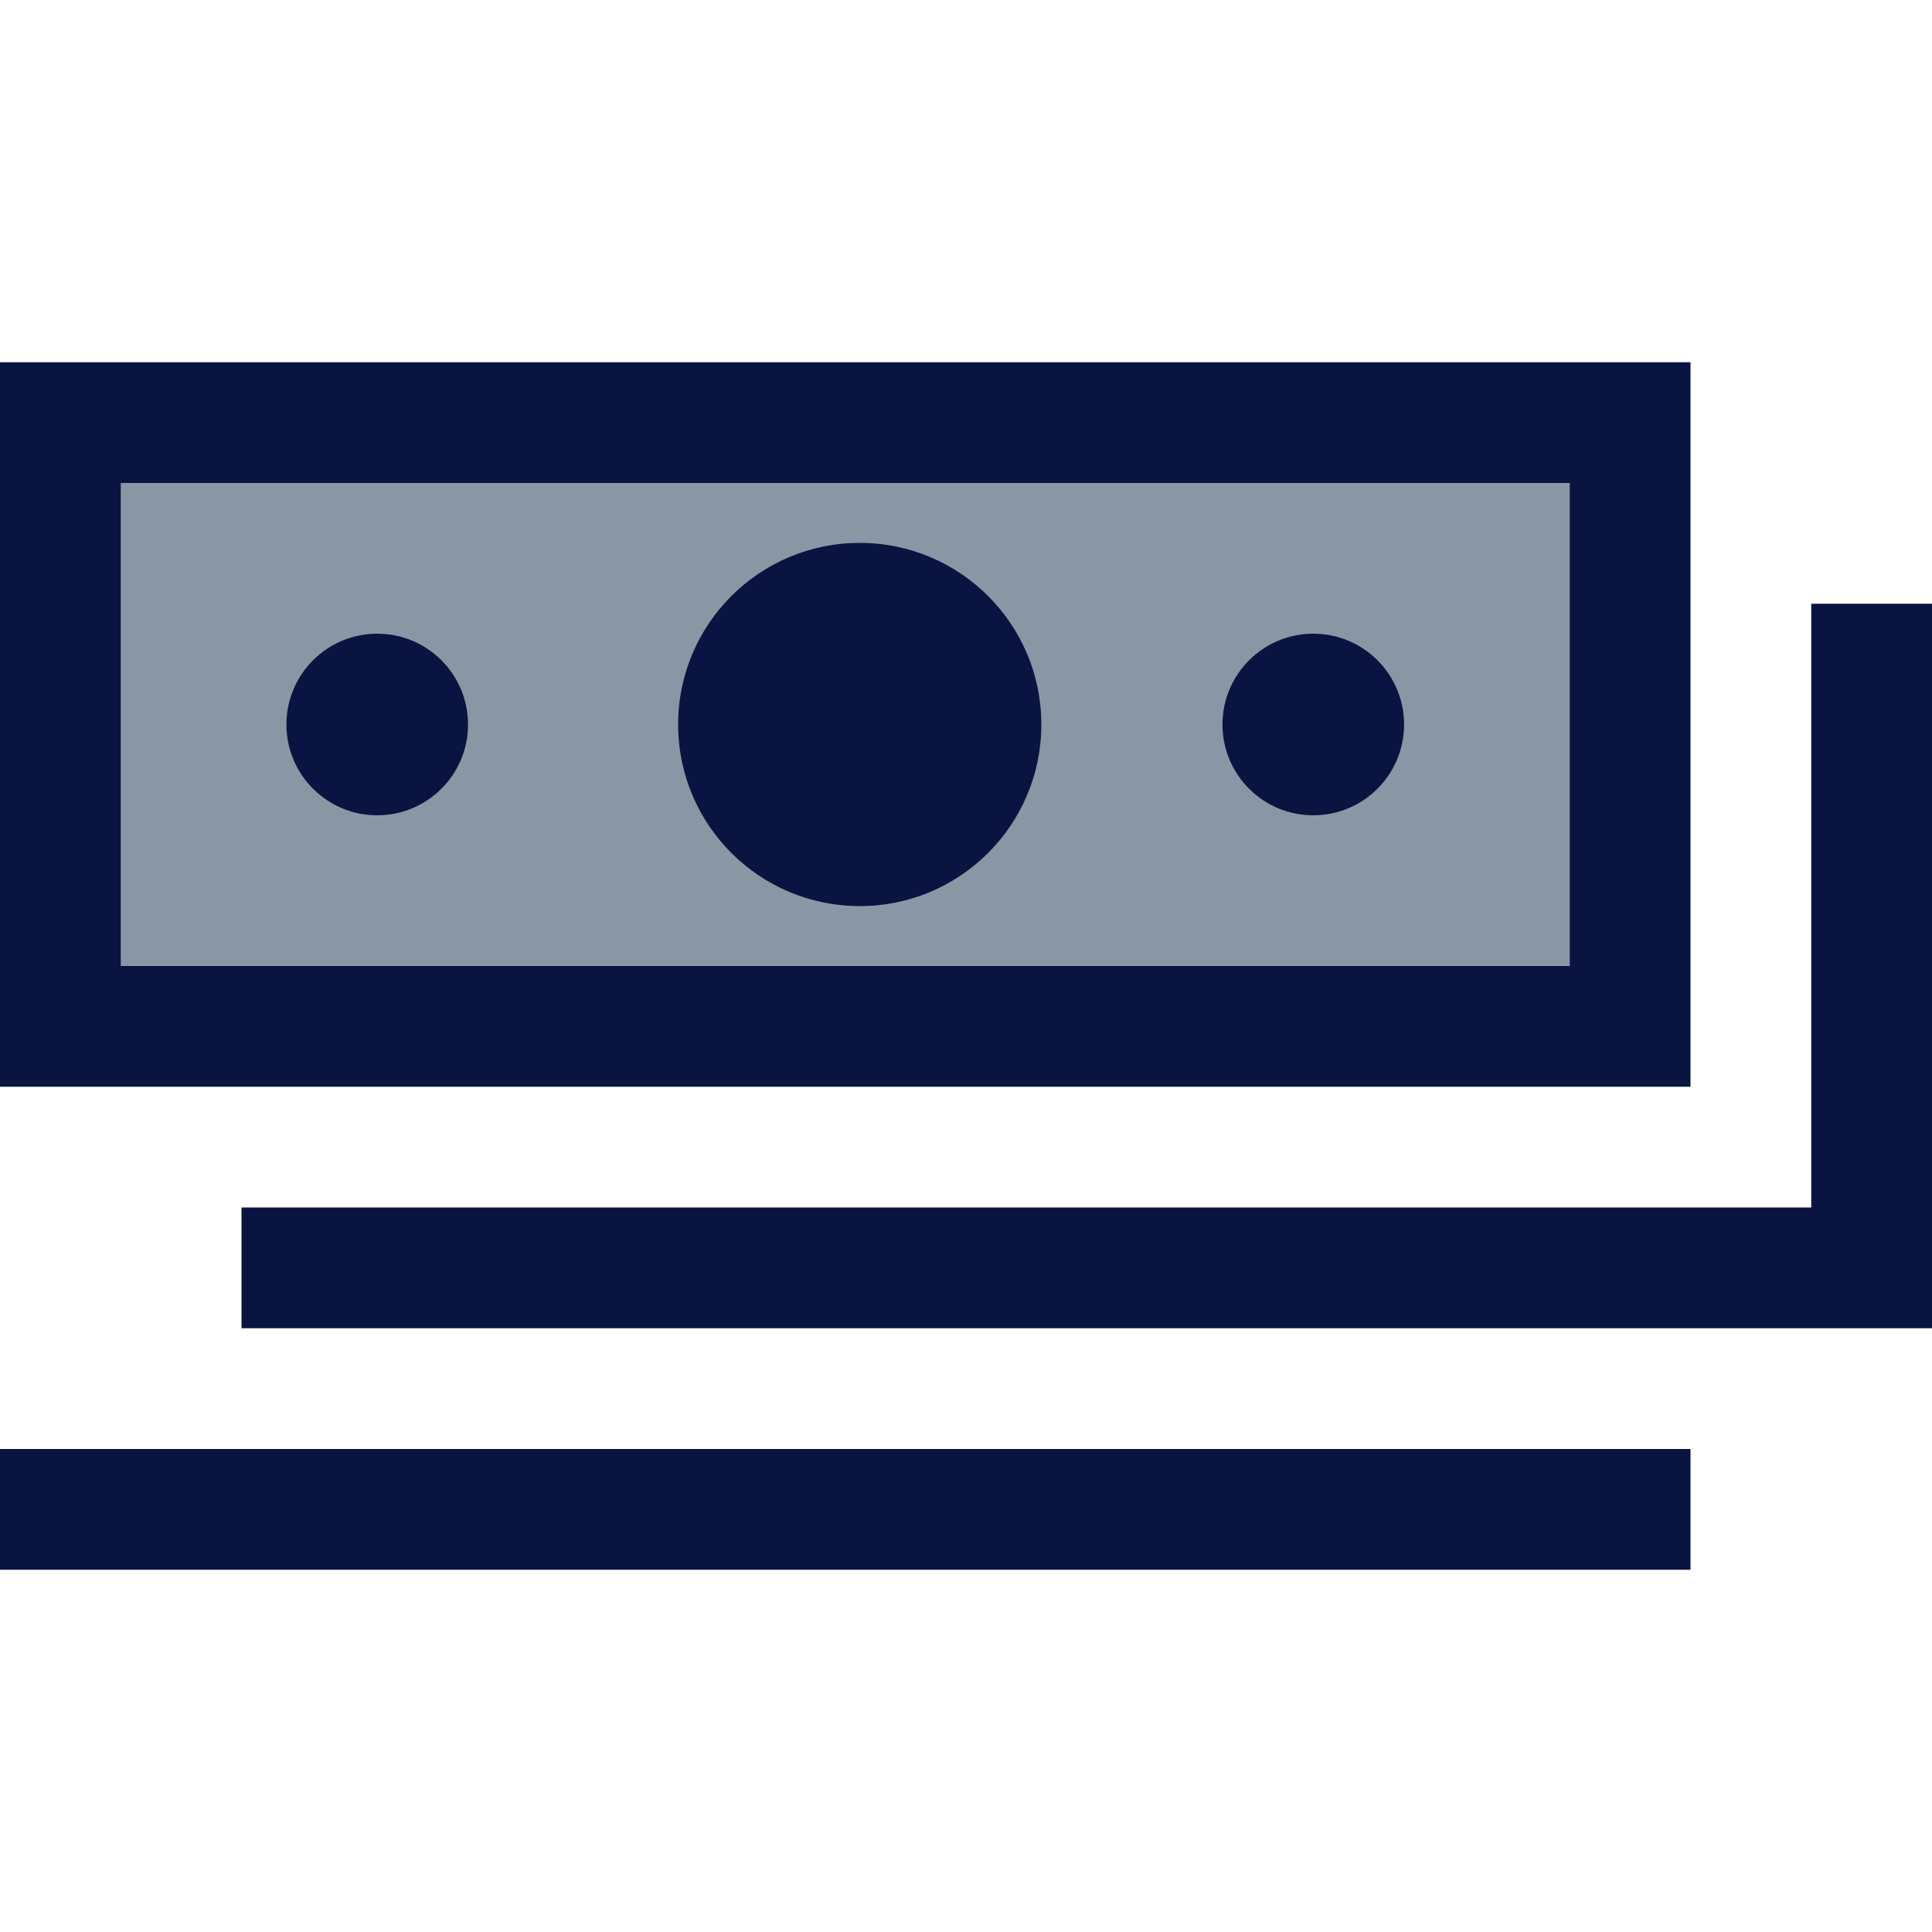<svg xmlns="http://www.w3.org/2000/svg" viewBox="13803 1329 20 20"><defs><style>.a{fill:#091440;}.b{fill:#8997a5;}.c{fill:none;}</style></defs><g transform="translate(12744 856)"><path class="a" d="M17.5,75H0v7.5H17.5V75Z" transform="translate(1059 401.75)"/><path class="b" d="M40,100v5H25v-5H40" transform="translate(1035.25 378)"/><g transform="translate(1059 479.25)"><rect class="a" width="17.5" height="1.25" transform="translate(0 8.75)"/><path class="a" d="M66.25,125v6.25H50v1.25H67.5V125Z" transform="translate(-47.5 -125)"/></g><g transform="translate(1061.965 478.62)"><circle class="a" cx="1.88" cy="1.88" r="1.88" transform="translate(4.055)"/><circle class="a" cx="0.94" cy="0.94" r="0.94" transform="translate(9.69 0.94)"/><circle class="a" cx="0.94" cy="0.94" r="0.94" transform="translate(0 0.94)"/></g><rect class="c" width="20" height="20" transform="translate(1059 473)"/></g></svg>